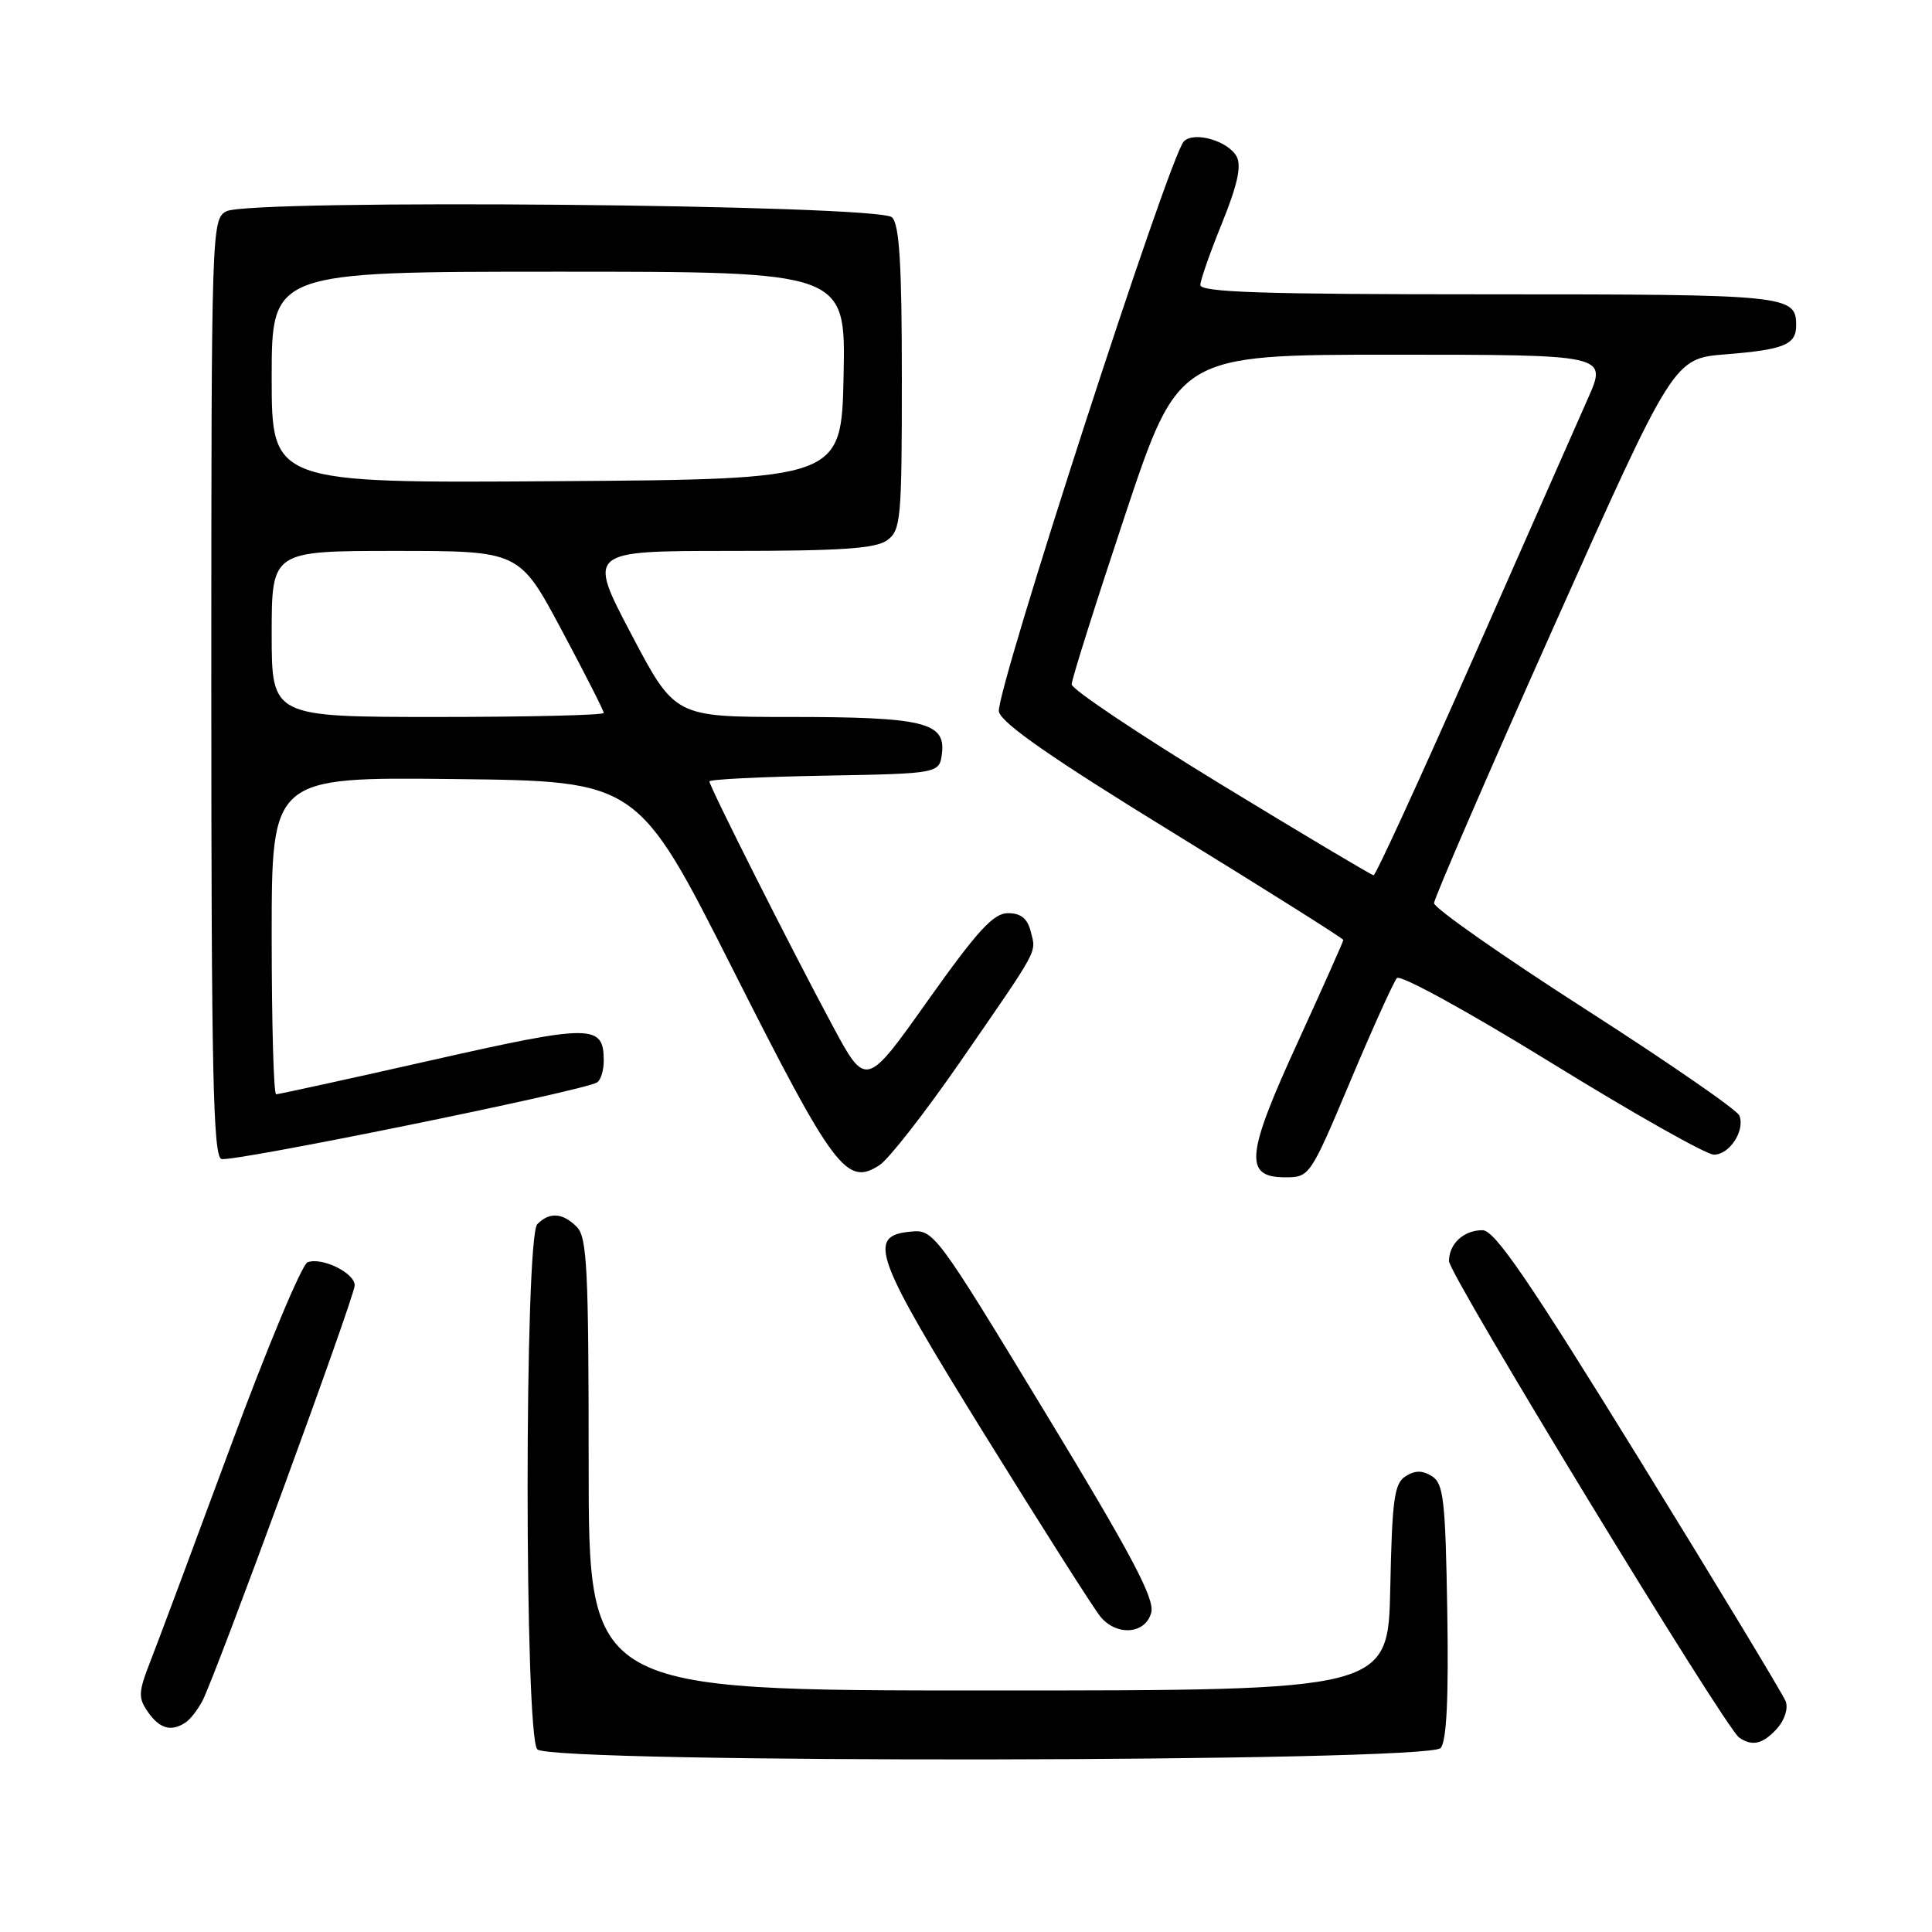 <?xml version="1.0" encoding="UTF-8" standalone="no"?>
<!DOCTYPE svg PUBLIC "-//W3C//DTD SVG 1.1//EN" "http://www.w3.org/Graphics/SVG/1.1/DTD/svg11.dtd" >
<svg xmlns="http://www.w3.org/2000/svg" xmlns:xlink="http://www.w3.org/1999/xlink" version="1.1" viewBox="0 0 256 256">
 <g >
 <path fill="currentColor"
d=" M 190.90 231.62 C 191.69 230.67 191.96 224.99 191.77 213.48 C 191.53 198.78 191.28 196.58 189.75 195.61 C 188.48 194.81 187.52 194.81 186.25 195.61 C 184.75 196.56 184.46 198.64 184.22 210.36 C 183.94 224.00 183.94 224.00 130.97 224.00 C 78.00 224.00 78.00 224.00 78.00 194.07 C 78.00 168.20 77.79 163.93 76.43 162.57 C 74.55 160.69 72.83 160.57 71.20 162.20 C 69.48 163.92 69.48 230.08 71.20 231.80 C 73.09 233.69 189.33 233.52 190.90 231.62 Z  M 235.47 229.04 C 236.48 227.91 236.97 226.37 236.61 225.43 C 236.26 224.52 227.55 210.11 217.24 193.40 C 202.55 169.58 198.06 163.02 196.45 163.01 C 193.96 163.00 192.00 164.80 192.00 167.11 C 192.00 168.88 228.57 228.93 230.44 230.23 C 232.18 231.44 233.59 231.11 235.47 229.04 Z  M 24.60 228.23 C 25.21 227.83 26.20 226.55 26.81 225.40 C 28.60 221.98 47.00 171.80 47.00 170.32 C 47.00 168.66 42.65 166.54 40.75 167.26 C 40.00 167.55 35.41 178.53 30.56 191.65 C 25.71 204.77 20.93 217.58 19.93 220.12 C 18.32 224.25 18.29 224.97 19.62 226.87 C 21.17 229.08 22.71 229.50 24.60 228.23 Z  M 152.55 213.65 C 153.01 211.82 149.89 205.93 138.45 187.09 C 123.96 163.21 123.72 162.89 120.63 163.20 C 114.83 163.76 115.81 166.43 130.60 190.30 C 138.17 202.51 145.02 213.29 145.84 214.25 C 148.03 216.85 151.83 216.51 152.55 213.65 Z  M 127.22 140.71 C 137.84 125.34 137.30 126.33 136.58 123.44 C 136.14 121.70 135.27 121.00 133.56 121.00 C 131.64 121.00 129.53 123.30 122.95 132.57 C 114.74 144.15 114.74 144.15 110.27 135.82 C 104.76 125.56 94.00 104.21 94.00 103.54 C 94.00 103.27 100.86 102.93 109.25 102.78 C 124.50 102.50 124.50 102.50 124.82 99.75 C 125.28 95.71 122.27 95.00 104.64 95.00 C 89.42 95.00 89.42 95.00 83.63 84.00 C 77.85 73.00 77.85 73.00 96.74 73.00 C 111.46 73.00 116.04 72.69 117.56 71.58 C 119.37 70.26 119.50 68.80 119.50 50.13 C 119.50 35.04 119.18 29.78 118.20 28.80 C 116.49 27.09 33.11 26.34 29.99 28.00 C 28.04 29.05 28.00 30.17 28.00 91.07 C 28.00 141.73 28.24 153.16 29.33 153.57 C 30.61 154.06 77.29 144.56 79.11 143.43 C 79.60 143.13 80.00 141.84 80.00 140.56 C 80.00 135.68 78.47 135.68 57.21 140.48 C 46.19 142.97 36.91 145.00 36.59 145.00 C 36.26 145.00 36.00 135.54 36.00 123.98 C 36.00 102.96 36.00 102.96 60.25 103.23 C 84.50 103.50 84.50 103.50 97.13 128.50 C 110.51 155.00 112.19 157.23 116.55 154.38 C 117.78 153.57 122.58 147.42 127.22 140.71 Z  M 178.93 143.25 C 181.88 136.24 184.66 130.10 185.10 129.60 C 185.55 129.10 194.54 134.04 205.59 140.85 C 216.42 147.53 226.10 153.00 227.10 153.00 C 229.17 153.00 231.25 149.82 230.48 147.82 C 230.21 147.09 220.98 140.72 209.99 133.67 C 198.99 126.61 190.01 120.31 190.02 119.67 C 190.03 119.03 197.18 102.53 205.90 83.00 C 221.77 47.50 221.77 47.50 228.65 46.95 C 236.36 46.34 238.00 45.67 238.00 43.14 C 238.00 39.10 237.04 39.00 197.30 39.00 C 167.30 39.00 159.01 38.73 159.05 37.75 C 159.08 37.06 160.38 33.35 161.95 29.50 C 163.96 24.53 164.52 22.00 163.87 20.76 C 162.75 18.67 158.24 17.36 156.87 18.73 C 154.96 20.64 131.80 92.07 132.36 94.31 C 132.75 95.87 139.47 100.53 155.46 110.35 C 167.86 117.97 178.00 124.36 178.00 124.55 C 178.00 124.74 175.27 130.86 171.94 138.14 C 165.07 153.12 164.81 156.00 170.30 156.00 C 173.53 156.00 173.61 155.88 178.93 143.25 Z  M 36.00 84.00 C 36.00 73.00 36.00 73.00 52.41 73.00 C 68.82 73.00 68.82 73.00 74.41 83.47 C 77.49 89.22 80.00 94.17 80.00 94.47 C 80.00 94.76 70.10 95.00 58.00 95.00 C 36.00 95.00 36.00 95.00 36.00 84.00 Z  M 36.00 50.01 C 36.00 36.00 36.00 36.00 74.03 36.00 C 112.06 36.00 112.06 36.00 111.78 49.75 C 111.50 63.50 111.50 63.50 73.75 63.76 C 36.00 64.02 36.00 64.02 36.00 50.01 Z  M 161.75 103.91 C 150.89 97.28 142.00 91.33 142.00 90.68 C 142.00 90.03 145.19 79.94 149.08 68.25 C 156.17 47.00 156.17 47.00 184.57 47.00 C 212.97 47.00 212.97 47.00 210.43 52.75 C 209.03 55.91 202.18 71.44 195.20 87.25 C 188.22 103.06 182.29 115.99 182.01 115.98 C 181.73 115.96 172.61 110.53 161.75 103.91 Z "/>
</g>
</svg>